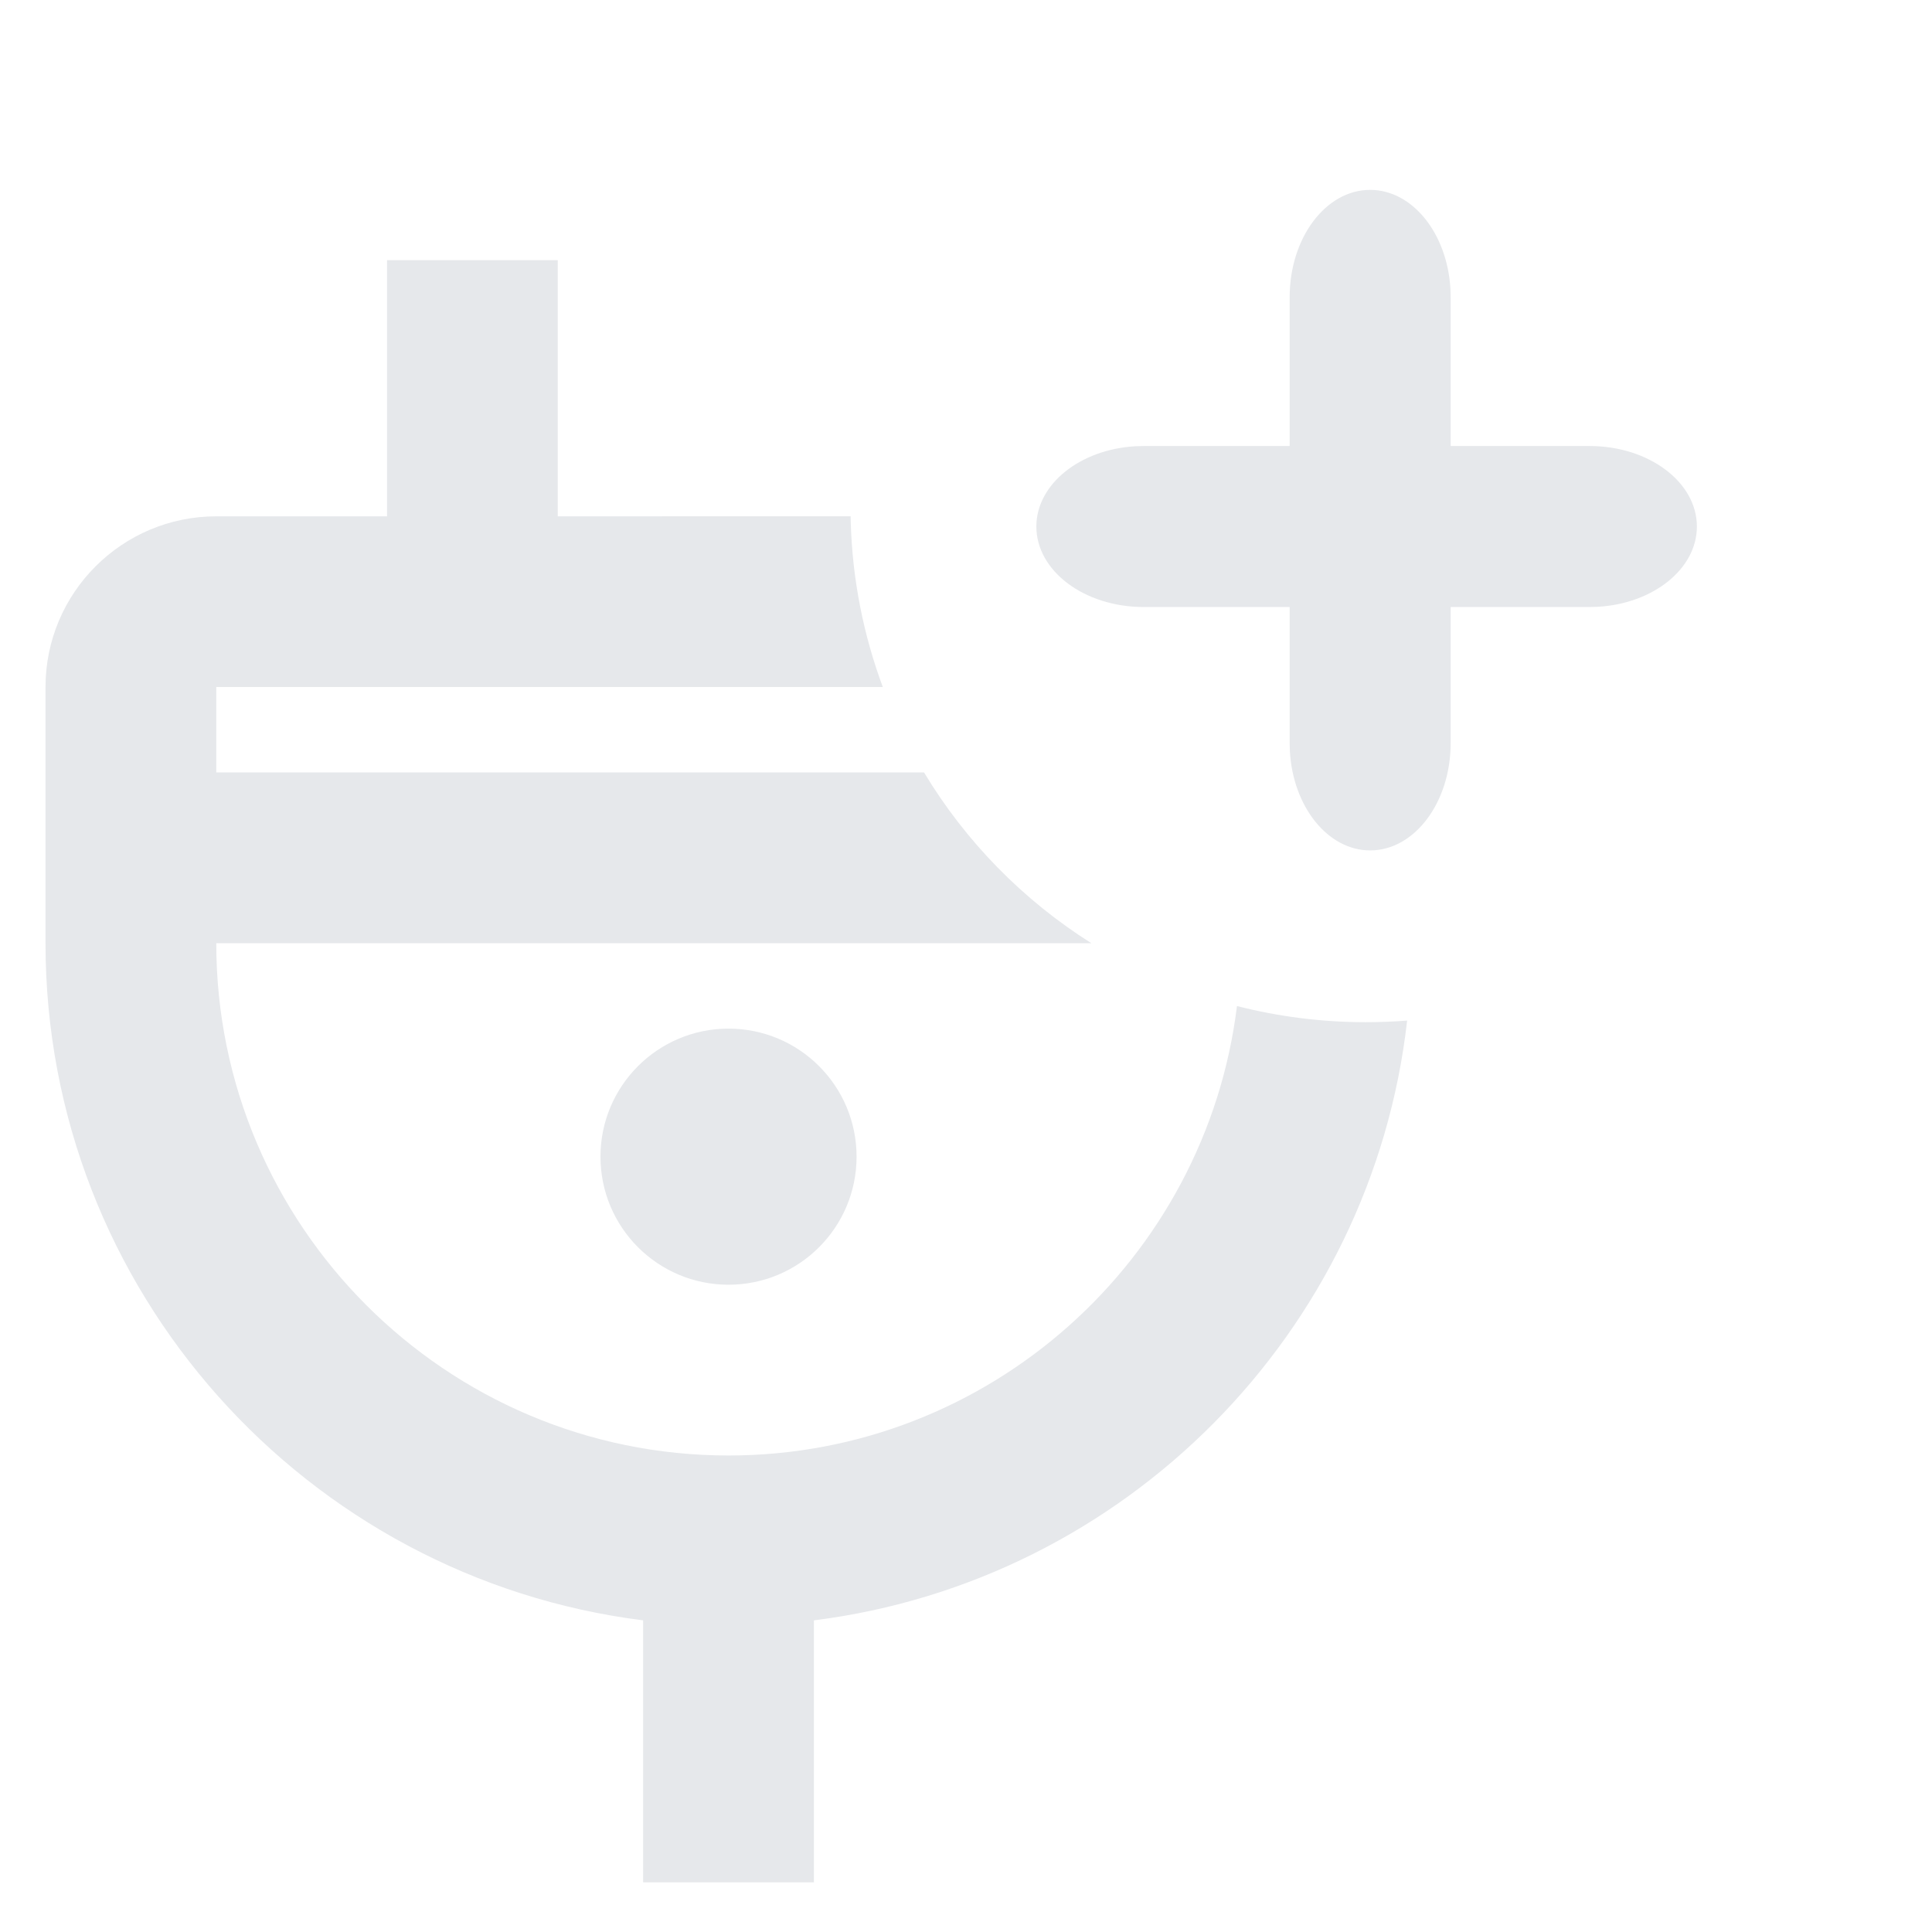 <svg xmlns="http://www.w3.org/2000/svg" width="56" height="56" viewBox="0 0 36 36">
    <defs>
        <filter id="5t28yrwxoa">
            <feColorMatrix in="SourceGraphic" values="0 0 0 0 0.18 0 0 0 0 0.235 0 0 0 0 0.263 0 0 0 1 0"/>
        </filter>
    </defs>
    <g fill="none" fill-rule="evenodd">
        <g>
            <g>
                <g>
                    <g>
                        <g>
                            <path d="M0 0.001H35.446V35.449H0z" transform="translate(-705 -32) translate(644 32) translate(61)"/>
                        </g>
                        <path fill="#E6E8EB" fill-rule="nonzero" d="M25.53 3.538c.792 0 1.44.816 1.497 1.851l.004.15v8.307c0 1.105-.672 2-1.5 2-.791 0-1.439-.816-1.496-1.85l-.004-.15V5.538c0-1.104.671-2 1.5-2z" transform="translate(-705 -32) translate(644 32) translate(61)"/>
                        <path fill="#E6E8EB" fill-rule="nonzero" d="M25.465 3.657c.79 0 1.439.816 1.496 1.851l.004.15v8.307c0 1.105-.672 2-1.5 2-.79 0-1.439-.816-1.496-1.85l-.004-.15V5.657c0-1.104.672-2 1.5-2z" transform="translate(-705 -32) translate(644 32) translate(61) rotate(90 25.465 9.811)"/>
                    </g>
                    <g filter="transparent" transform="translate(-705 -32) translate(644 32) translate(61) translate(0 4)">
                        <g fill="#E6E8EB" fill-rule="nonzero" transform="translate(.848 .848)">
                            <circle cx="12.727" cy="16.705" r="2.386"/>
                            <path d="M9.545 0v4.773l5.457-.001.002.1c.03 1.082.24 2.119.598 3.082H3.182v1.591H16.37c.776 1.29 1.847 2.381 3.119 3.183H3.182c0 5.264 4.281 9.545 9.545 9.545 4.868 0 8.896-3.661 9.474-8.375.766.196 1.57.301 2.399.301.26 0 .518-.01.772-.03-.658 5.817-5.257 10.447-11.054 11.176v4.882h-3.182v-4.882C4.868 24.557 0 19.205 0 12.727V7.955c0-1.757 1.427-3.182 3.182-3.182h3.182V0h3.181z"/>
                        </g>
                    </g>
                </g>
            </g>
        </g>
    </g>
</svg>
